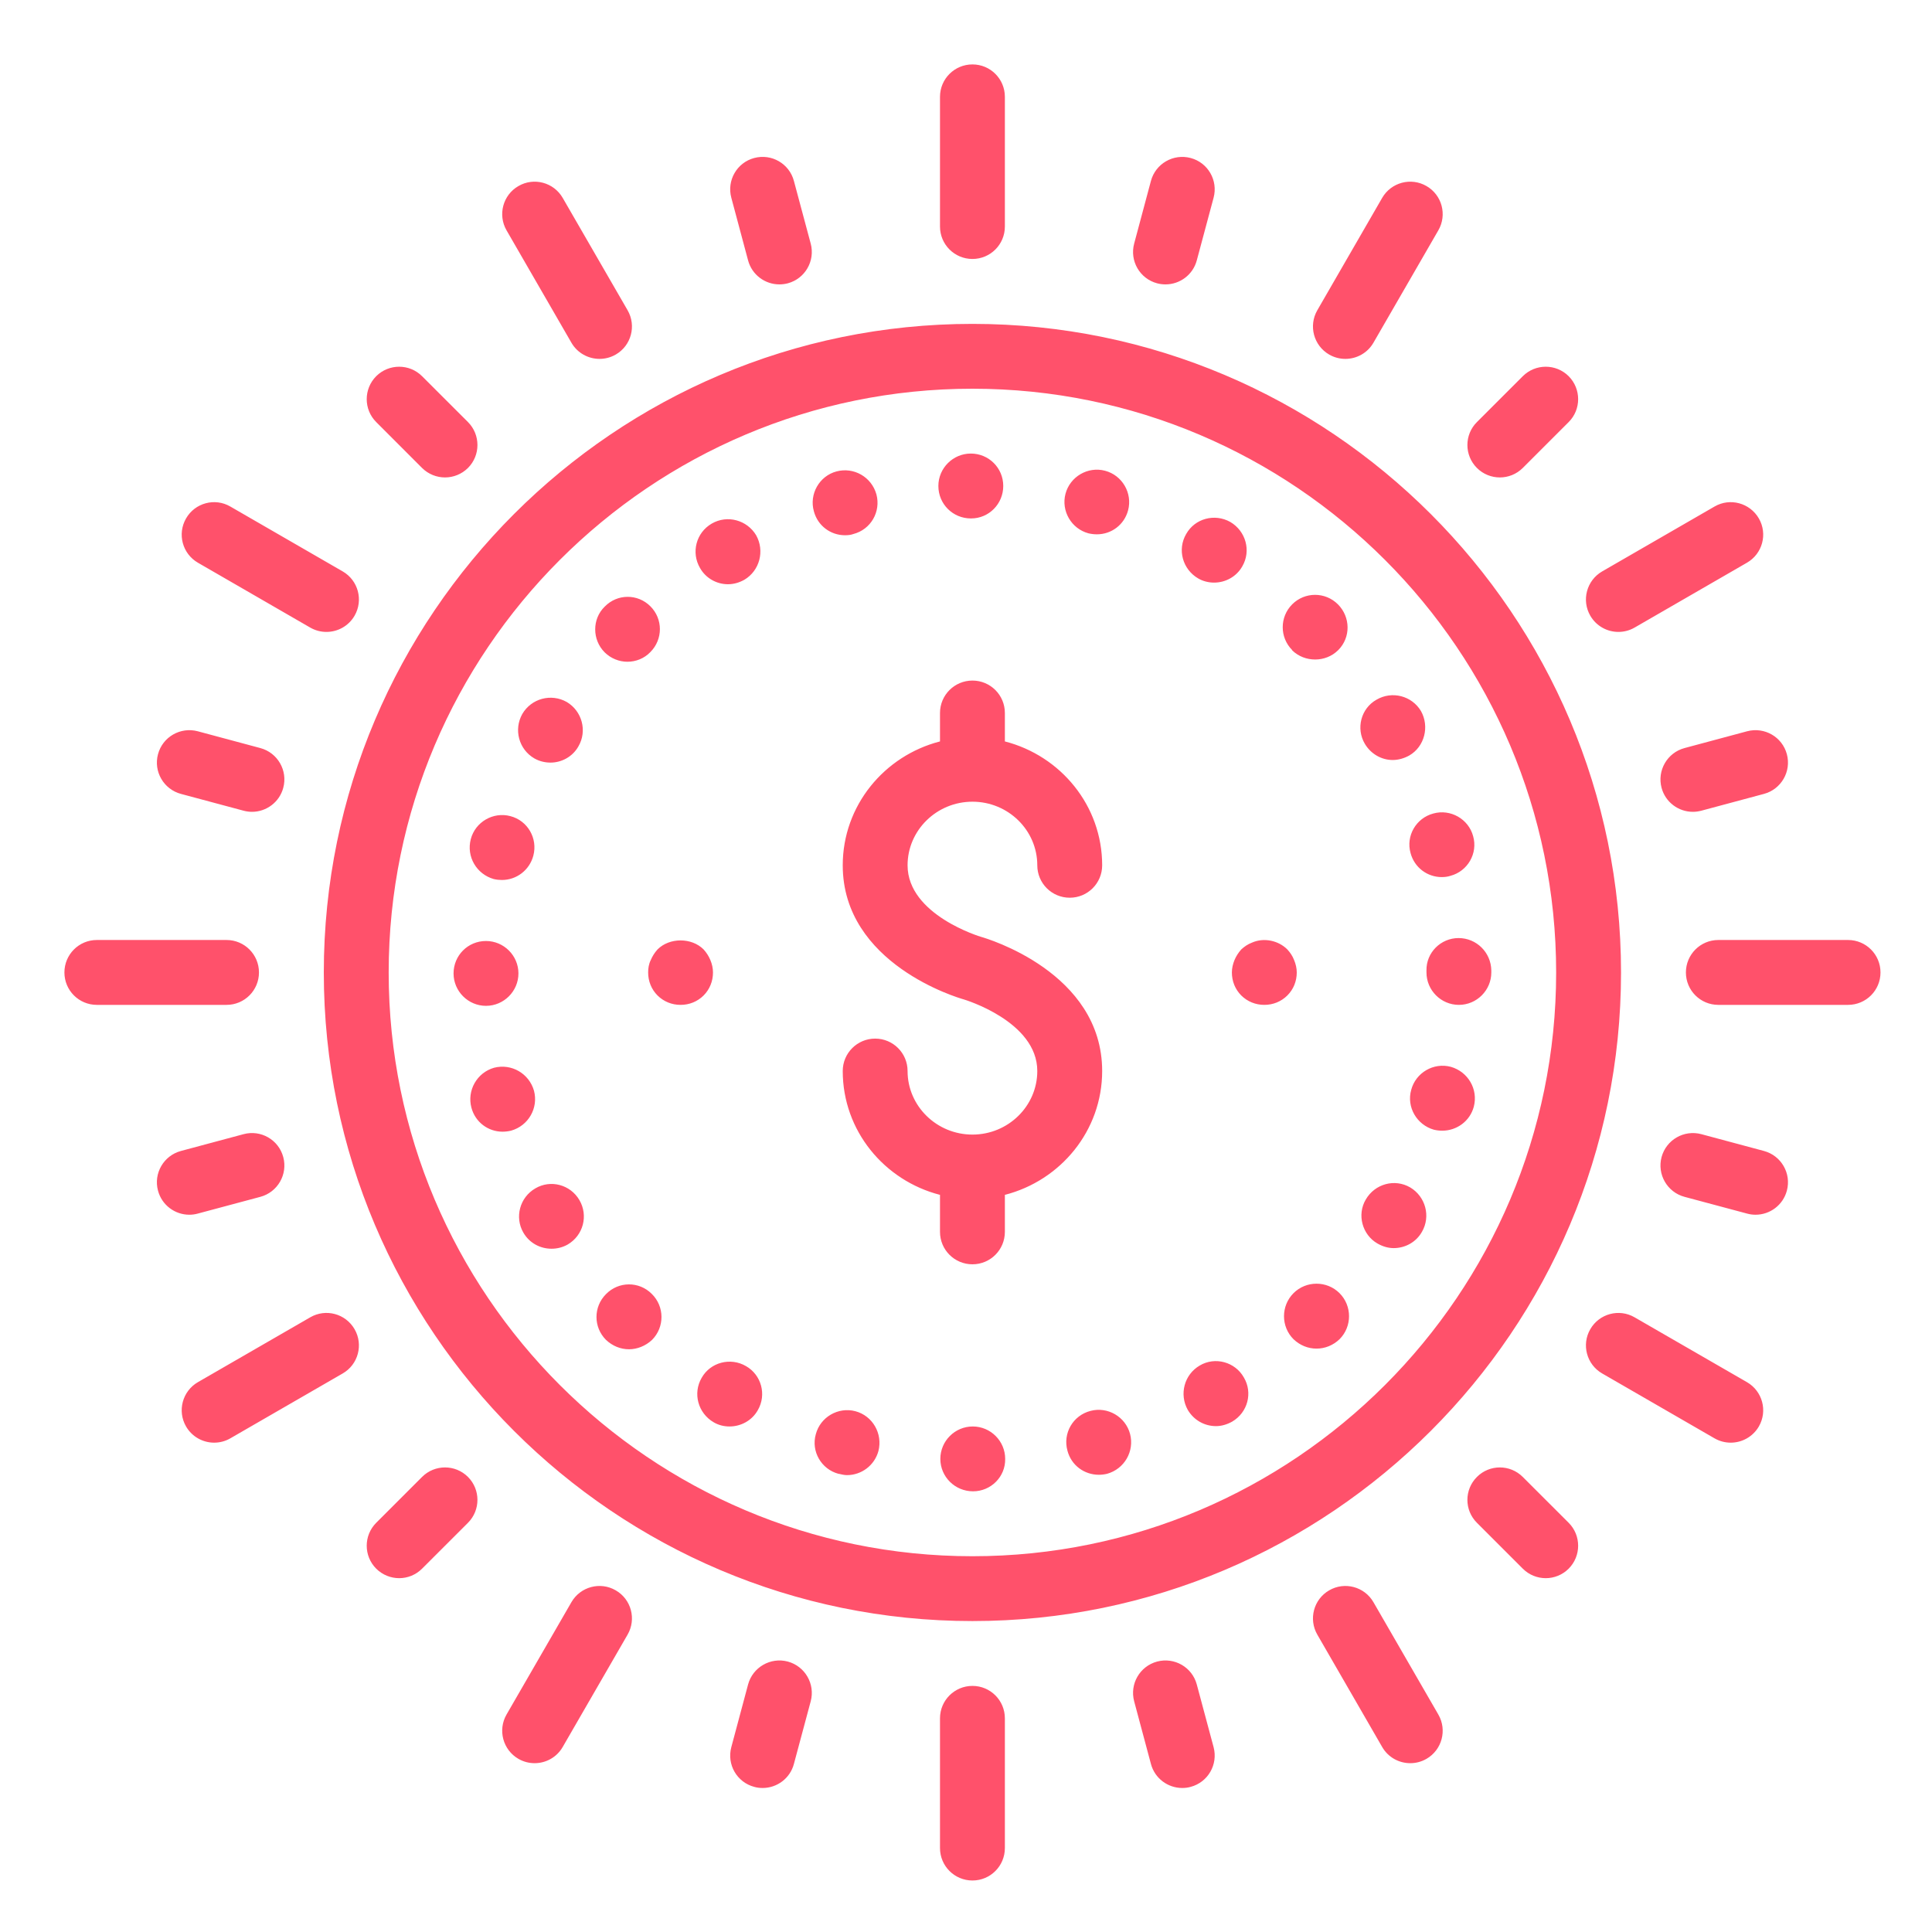 <?xml version="1.0" encoding="UTF-8"?>
<svg width="50px" height="50px" viewBox="0 0 50 50" version="1.1" xmlns="http://www.w3.org/2000/svg" xmlns:xlink="http://www.w3.org/1999/xlink">
    <!-- Generator: Sketch 52.2 (67145) - http://www.bohemiancoding.com/sketch -->
    <title>ic_sales</title>
    <desc>Created with Sketch.</desc>
    <g id="Business-event" stroke="none" stroke-width="1" fill="none" fill-rule="evenodd">
        <g id="Business_eventpage" transform="translate(-971, -711)" fill-rule="nonzero">
            <g id="themes-copy" transform="translate(491, 652)">
                <g id="Group-8" transform="translate(480, 59)">
                    <g id="014_money_budget_finance_sponsor_ad_advertisement_funding">
                        <rect id="ic_sales" x="0" y="0" width="50" height="50"></rect>
                        <path d="M47.827,26.006 L44.47,26.006 C44.006,26.006 43.631,25.631 43.631,25.167 C43.631,24.703 44.006,24.327 44.47,24.327 L47.827,24.327 C48.292,24.327 48.667,24.703 48.667,25.167 C48.667,25.631 48.292,26.006 47.827,26.006 Z M45.651,20.546 L44.03,20.981 C43.957,21 43.884,21.01 43.811,21.01 C43.44,21.01 43.101,20.763 43.001,20.388 C42.882,19.94 43.148,19.48 43.595,19.36 L45.216,18.925 C45.664,18.807 46.124,19.07 46.244,19.519 C46.364,19.966 46.098,20.426 45.651,20.546 Z M45.211,14.563 L42.303,16.242 C42.171,16.318 42.027,16.354 41.884,16.354 C41.594,16.354 41.312,16.203 41.157,15.935 C40.924,15.533 41.063,15.02 41.464,14.788 L44.372,13.109 C44.772,12.876 45.286,13.015 45.519,13.417 C45.751,13.819 45.613,14.331 45.211,14.563 Z M39.409,12.111 C39.245,12.274 39.031,12.356 38.816,12.356 C38.601,12.356 38.386,12.274 38.223,12.111 C37.894,11.783 37.894,11.25 38.223,10.923 L39.41,9.736 C39.738,9.409 40.269,9.409 40.597,9.736 C40.924,10.065 40.924,10.597 40.597,10.923 L39.409,12.111 Z M35.545,8.869 C35.39,9.138 35.108,9.288 34.818,9.288 C34.675,9.288 34.531,9.252 34.399,9.176 C33.998,8.944 33.86,8.431 34.092,8.029 L35.77,5.122 C36.002,4.72 36.516,4.582 36.917,4.815 C37.319,5.046 37.456,5.56 37.224,5.961 L35.545,8.869 Z M30.973,6.738 C30.873,7.113 30.534,7.36 30.163,7.36 C30.091,7.36 30.018,7.351 29.946,7.332 C29.497,7.212 29.232,6.752 29.352,6.304 L29.786,4.682 C29.906,4.235 30.367,3.97 30.814,4.089 C31.262,4.208 31.527,4.669 31.408,5.116 L30.973,6.738 Z M25.167,6.702 C24.703,6.702 24.327,6.327 24.327,5.863 L24.327,2.506 C24.327,2.042 24.703,1.667 25.167,1.667 C25.631,1.667 26.006,2.042 26.006,2.506 L26.006,5.863 C26.006,6.327 25.631,6.702 25.167,6.702 Z M20.388,7.332 C20.315,7.351 20.242,7.36 20.17,7.36 C19.799,7.36 19.46,7.113 19.36,6.738 L18.926,5.116 C18.806,4.669 19.071,4.208 19.519,4.089 C19.968,3.969 20.427,4.235 20.546,4.682 L20.981,6.304 C21.101,6.752 20.835,7.212 20.388,7.332 Z M15.935,9.176 C15.803,9.252 15.658,9.288 15.516,9.288 C15.226,9.288 14.943,9.138 14.788,8.869 L13.109,5.961 C12.878,5.56 13.015,5.046 13.417,4.815 C13.817,4.582 14.331,4.72 14.563,5.122 L16.242,8.029 C16.474,8.431 16.337,8.944 15.935,9.176 Z M11.517,12.356 C11.303,12.356 11.088,12.274 10.923,12.111 L9.736,10.923 C9.409,10.596 9.409,10.065 9.736,9.736 C10.065,9.409 10.596,9.409 10.923,9.736 L12.111,10.923 C12.438,11.251 12.438,11.783 12.111,12.111 C11.946,12.274 11.731,12.356 11.517,12.356 Z M8.448,16.354 C8.305,16.354 8.162,16.318 8.029,16.242 L5.122,14.563 C4.721,14.331 4.583,13.819 4.815,13.417 C5.046,13.014 5.561,12.876 5.961,13.109 L8.869,14.788 C9.271,15.02 9.408,15.533 9.176,15.935 C9.02,16.204 8.738,16.354 8.448,16.354 Z M5.117,18.925 L6.738,19.36 C7.185,19.48 7.451,19.94 7.331,20.388 C7.231,20.763 6.892,21.01 6.521,21.01 C6.45,21.01 6.377,21 6.304,20.981 L4.682,20.546 C4.235,20.426 3.969,19.966 4.089,19.519 C4.209,19.07 4.669,18.807 5.117,18.925 Z M6.702,25.167 C6.702,25.631 6.327,26.006 5.863,26.006 L2.506,26.006 C2.042,26.006 1.667,25.631 1.667,25.167 C1.667,24.703 2.042,24.327 2.506,24.327 L5.863,24.327 C6.327,24.327 6.702,24.703 6.702,25.167 Z M4.682,29.787 L6.304,29.352 C6.751,29.232 7.212,29.497 7.331,29.946 C7.451,30.394 7.185,30.854 6.738,30.974 L5.117,31.408 C5.044,31.428 4.971,31.437 4.899,31.437 C4.529,31.437 4.189,31.19 4.089,30.814 C3.969,30.367 4.235,29.907 4.682,29.787 Z M5.122,35.77 L8.029,34.092 C8.43,33.859 8.943,33.996 9.176,34.399 C9.408,34.8 9.271,35.314 8.869,35.545 L5.961,37.224 C5.83,37.3 5.685,37.336 5.542,37.336 C5.253,37.336 4.971,37.186 4.815,36.917 C4.583,36.515 4.721,36.002 5.122,35.77 Z M10.923,38.223 C11.251,37.895 11.783,37.895 12.111,38.223 C12.438,38.551 12.438,39.082 12.111,39.41 L10.923,40.597 C10.759,40.761 10.545,40.843 10.331,40.843 C10.116,40.843 9.901,40.761 9.736,40.597 C9.409,40.269 9.409,39.738 9.736,39.41 L10.923,38.223 Z M14.788,41.465 C15.02,41.063 15.534,40.925 15.935,41.158 C16.337,41.389 16.474,41.902 16.242,42.304 L14.563,45.211 C14.408,45.481 14.126,45.631 13.835,45.631 C13.693,45.631 13.548,45.595 13.417,45.519 C13.015,45.287 12.878,44.773 13.109,44.372 L14.788,41.465 Z M19.36,43.595 C19.48,43.148 19.941,42.882 20.388,43.001 C20.835,43.122 21.101,43.582 20.981,44.03 L20.546,45.651 C20.447,46.026 20.107,46.273 19.737,46.273 C19.665,46.273 19.592,46.265 19.519,46.244 C19.071,46.125 18.806,45.665 18.926,45.217 L19.36,43.595 Z M25.167,43.631 C25.631,43.631 26.006,44.006 26.006,44.47 L26.006,47.827 C26.006,48.292 25.631,48.667 25.167,48.667 C24.703,48.667 24.327,48.292 24.327,47.827 L24.327,44.47 C24.327,44.006 24.703,43.631 25.167,43.631 Z M29.946,43.001 C30.395,42.882 30.854,43.148 30.973,43.595 L31.408,45.217 C31.527,45.665 31.262,46.125 30.814,46.244 C30.741,46.265 30.668,46.273 30.596,46.273 C30.225,46.273 29.886,46.026 29.786,45.651 L29.352,44.03 C29.232,43.582 29.497,43.122 29.946,43.001 Z M34.399,41.158 C34.799,40.925 35.314,41.063 35.545,41.465 L37.224,44.372 C37.456,44.773 37.319,45.287 36.917,45.519 C36.785,45.595 36.641,45.631 36.498,45.631 C36.207,45.631 35.925,45.481 35.77,45.211 L34.092,42.304 C33.86,41.902 33.998,41.389 34.399,41.158 Z M39.409,38.223 L40.597,39.41 C40.924,39.737 40.924,40.269 40.597,40.597 C40.433,40.761 40.218,40.843 40.004,40.843 C39.789,40.843 39.574,40.761 39.41,40.597 L38.223,39.41 C37.894,39.083 37.894,38.551 38.223,38.223 C38.55,37.895 39.081,37.895 39.409,38.223 Z M25.166,41.953 C15.91,41.953 8.38,34.423 8.38,25.168 C8.38,15.912 15.91,8.382 25.166,8.382 C34.421,8.382 41.952,15.912 41.952,25.168 C41.952,34.423 34.421,41.953 25.166,41.953 Z M25.166,10.06 C16.836,10.06 10.059,16.838 10.059,25.168 C10.059,33.497 16.836,40.275 25.166,40.275 C33.496,40.275 40.273,33.497 40.273,25.168 C40.273,16.838 33.496,10.06 25.166,10.06 Z M35.347,31.042 C35.582,30.638 36.094,30.496 36.497,30.731 C36.891,30.966 37.034,31.478 36.799,31.881 C36.648,32.149 36.363,32.301 36.069,32.301 C35.925,32.301 35.784,32.259 35.649,32.182 C35.255,31.956 35.112,31.436 35.347,31.042 Z M36.522,28.205 C36.64,27.76 37.101,27.491 37.546,27.609 C37.991,27.735 38.26,28.188 38.142,28.641 C38.041,29.019 37.697,29.262 37.328,29.262 C37.252,29.262 37.184,29.254 37.11,29.237 C36.665,29.111 36.396,28.649 36.522,28.205 Z M36.917,25.167 C36.917,25.158 36.917,25.15 36.917,25.141 C36.917,25.133 36.917,25.125 36.917,25.115 C36.908,24.655 37.286,24.277 37.748,24.277 C38.209,24.277 38.587,24.646 38.595,25.115 C38.595,25.125 38.595,25.133 38.595,25.141 C38.595,25.15 38.595,25.158 38.595,25.167 C38.595,25.628 38.218,26.006 37.756,26.006 C37.294,26.006 36.917,25.628 36.917,25.167 Z M37.538,22.666 C37.462,22.691 37.387,22.699 37.311,22.699 C36.942,22.699 36.606,22.455 36.505,22.077 C36.38,21.633 36.648,21.172 37.093,21.054 C37.538,20.928 38.008,21.197 38.125,21.642 C38.251,22.086 37.983,22.548 37.538,22.666 Z M36.472,19.552 C36.338,19.627 36.186,19.669 36.044,19.669 C35.758,19.669 35.481,19.517 35.322,19.25 C35.087,18.854 35.221,18.334 35.624,18.108 C36.027,17.872 36.539,18.008 36.774,18.401 C37.001,18.805 36.866,19.325 36.472,19.552 Z M34.071,34.902 C33.853,34.902 33.643,34.818 33.476,34.659 C33.148,34.332 33.148,33.795 33.476,33.467 C33.803,33.14 34.34,33.14 34.667,33.467 C34.995,33.795 34.995,34.332 34.667,34.659 C34.5,34.818 34.29,34.902 34.071,34.902 Z M34.037,17.068 C33.82,17.068 33.61,16.992 33.442,16.832 L33.442,16.824 C33.115,16.497 33.115,15.968 33.442,15.64 C33.769,15.313 34.298,15.313 34.625,15.64 C34.953,15.968 34.961,16.497 34.634,16.824 C34.466,16.992 34.247,17.068 34.037,17.068 Z M33.492,24.848 C33.534,24.948 33.56,25.058 33.56,25.167 C33.56,25.393 33.476,25.603 33.316,25.763 C33.157,25.921 32.947,26.006 32.72,26.006 C32.494,26.006 32.284,25.921 32.124,25.763 C31.965,25.603 31.881,25.393 31.881,25.167 C31.881,25.058 31.907,24.948 31.948,24.848 C31.99,24.747 32.049,24.655 32.124,24.571 C32.208,24.495 32.292,24.436 32.401,24.395 C32.703,24.26 33.081,24.336 33.316,24.571 C33.392,24.655 33.45,24.739 33.492,24.848 Z M31.419,15.078 C31.285,15.078 31.134,15.044 31.008,14.969 C30.605,14.734 30.463,14.222 30.698,13.82 C30.924,13.417 31.436,13.282 31.839,13.508 C32.242,13.744 32.385,14.256 32.15,14.658 C31.998,14.927 31.713,15.078 31.419,15.078 Z M28.65,38.142 C28.583,38.158 28.507,38.167 28.439,38.167 C28.062,38.167 27.726,37.924 27.626,37.546 C27.5,37.093 27.768,36.631 28.222,36.514 C28.666,36.396 29.128,36.665 29.246,37.11 C29.363,37.555 29.103,38.016 28.65,38.142 Z M28.39,13.828 C28.314,13.828 28.247,13.82 28.171,13.803 C27.726,13.684 27.458,13.223 27.575,12.779 C27.693,12.334 28.155,12.065 28.599,12.183 C29.044,12.3 29.313,12.762 29.195,13.207 C29.095,13.585 28.759,13.828 28.39,13.828 Z M27.685,23.233 C27.22,23.233 26.845,22.858 26.845,22.394 C26.845,21.486 26.092,20.748 25.167,20.748 C24.242,20.748 23.488,21.486 23.488,22.394 C23.488,23.68 25.378,24.243 25.397,24.248 C25.523,24.284 28.524,25.16 28.524,27.718 C28.524,29.262 27.45,30.552 26.006,30.923 L26.006,31.881 C26.006,32.345 25.631,32.72 25.167,32.72 C24.703,32.72 24.327,32.345 24.327,31.881 L24.327,30.923 C22.884,30.552 21.81,29.262 21.81,27.718 C21.81,27.254 22.186,26.879 22.649,26.879 C23.113,26.879 23.488,27.254 23.488,27.718 C23.488,28.625 24.242,29.363 25.167,29.363 C26.092,29.363 26.845,28.625 26.845,27.718 C26.845,26.431 24.955,25.868 24.937,25.863 C24.811,25.828 21.81,24.952 21.81,22.394 C21.81,20.85 22.884,19.559 24.327,19.188 L24.327,18.452 C24.327,17.988 24.703,17.613 25.167,17.613 C25.631,17.613 26.006,17.988 26.006,18.452 L26.006,19.188 C27.45,19.559 28.524,20.849 28.524,22.394 C28.524,22.858 28.149,23.233 27.685,23.233 Z M25.133,13.417 C25.13,13.417 25.129,13.417 25.125,13.417 C24.663,13.417 24.285,13.047 24.285,12.577 C24.285,12.116 24.663,11.738 25.125,11.738 C25.586,11.738 25.964,12.107 25.964,12.577 C25.964,13.039 25.595,13.417 25.133,13.417 Z M22.086,13.82 C22.019,13.845 21.944,13.852 21.867,13.852 C21.499,13.852 21.163,13.609 21.063,13.232 C20.937,12.787 21.205,12.317 21.65,12.2 C22.095,12.082 22.556,12.342 22.682,12.796 C22.8,13.24 22.54,13.702 22.086,13.82 Z M18.88,36.917 C18.738,36.917 18.595,36.883 18.469,36.808 C18.066,36.573 17.924,36.061 18.159,35.658 C18.385,35.255 18.906,35.12 19.308,35.356 C19.703,35.582 19.846,36.093 19.611,36.497 C19.46,36.765 19.174,36.917 18.88,36.917 Z M19.266,15.003 C19.132,15.078 18.99,15.12 18.838,15.12 C18.553,15.12 18.268,14.969 18.117,14.701 C17.881,14.298 18.016,13.785 18.419,13.551 C18.822,13.316 19.334,13.459 19.569,13.852 C19.795,14.256 19.661,14.767 19.266,15.003 Z M18.385,24.848 C18.427,24.948 18.452,25.058 18.452,25.167 C18.452,25.393 18.368,25.603 18.209,25.763 C18.05,25.921 17.84,26.006 17.613,26.006 C17.386,26.006 17.177,25.921 17.017,25.763 C16.858,25.603 16.774,25.393 16.774,25.167 C16.774,25.058 16.791,24.948 16.841,24.848 C16.883,24.747 16.942,24.655 17.017,24.571 C17.328,24.26 17.898,24.26 18.209,24.571 C18.285,24.655 18.343,24.747 18.385,24.848 Z M16.237,17.126 C16.026,17.126 15.809,17.042 15.649,16.883 C15.322,16.556 15.322,16.018 15.649,15.7 C15.976,15.363 16.505,15.363 16.832,15.691 C17.16,16.018 17.16,16.546 16.832,16.875 C16.673,17.042 16.455,17.126 16.237,17.126 Z M14.692,32.208 C14.558,32.284 14.415,32.317 14.273,32.317 C13.987,32.317 13.702,32.175 13.543,31.897 C13.316,31.503 13.45,30.991 13.853,30.756 C14.248,30.521 14.76,30.656 14.995,31.058 C15.23,31.461 15.095,31.972 14.692,32.208 Z M14.248,19.736 C14.105,19.736 13.962,19.703 13.828,19.627 C13.425,19.392 13.291,18.88 13.517,18.478 C13.752,18.075 14.264,17.94 14.667,18.167 C15.062,18.401 15.204,18.914 14.969,19.317 C14.818,19.585 14.533,19.736 14.248,19.736 Z M13.803,22.144 C13.702,22.523 13.366,22.774 12.989,22.774 C12.921,22.774 12.846,22.766 12.779,22.75 C12.334,22.624 12.065,22.17 12.184,21.717 C12.3,21.272 12.762,21.004 13.207,21.121 C13.66,21.238 13.92,21.7 13.803,22.144 Z M13.417,25.192 C13.417,25.653 13.039,26.031 12.577,26.031 C12.116,26.031 11.738,25.653 11.738,25.192 C11.738,24.73 12.107,24.353 12.577,24.353 C13.039,24.353 13.417,24.73 13.417,25.192 Z M12.787,27.633 C13.24,27.517 13.694,27.785 13.82,28.229 C13.937,28.675 13.677,29.136 13.224,29.262 C13.156,29.278 13.081,29.288 13.005,29.288 C12.635,29.288 12.3,29.044 12.2,28.666 C12.082,28.222 12.342,27.76 12.787,27.633 Z M16.866,33.484 C17.202,33.811 17.202,34.348 16.875,34.676 C16.707,34.834 16.488,34.919 16.279,34.919 C16.06,34.919 15.851,34.834 15.683,34.676 C15.355,34.348 15.355,33.82 15.683,33.492 C16.01,33.157 16.539,33.157 16.866,33.484 Z M22.137,36.522 C22.582,36.64 22.85,37.101 22.733,37.555 C22.632,37.924 22.296,38.176 21.919,38.176 C21.851,38.176 21.776,38.158 21.709,38.142 C21.709,38.142 21.709,38.142 21.7,38.142 C21.256,38.024 20.987,37.562 21.113,37.118 C21.23,36.673 21.692,36.405 22.137,36.522 Z M25.175,36.917 C25.637,36.917 26.014,37.294 26.014,37.756 C26.023,38.218 25.645,38.595 25.183,38.595 C24.713,38.595 24.336,38.218 24.336,37.756 C24.336,37.294 24.713,36.917 25.175,36.917 Z M31.05,35.339 C31.445,35.104 31.965,35.246 32.191,35.649 C32.426,36.044 32.292,36.555 31.889,36.791 C31.755,36.866 31.612,36.908 31.47,36.908 C31.176,36.908 30.899,36.757 30.74,36.489 C30.513,36.086 30.647,35.573 31.05,35.339 Z M42.303,34.092 L45.211,35.77 C45.613,36.002 45.751,36.515 45.519,36.917 C45.363,37.185 45.081,37.336 44.791,37.336 C44.648,37.336 44.504,37.3 44.372,37.224 L41.464,35.545 C41.063,35.314 40.924,34.8 41.157,34.399 C41.388,33.998 41.902,33.859 42.303,34.092 Z M45.216,31.408 L43.595,30.974 C43.148,30.854 42.882,30.394 43.001,29.946 C43.122,29.497 43.582,29.233 44.03,29.352 L45.651,29.787 C46.098,29.907 46.364,30.367 46.244,30.814 C46.144,31.19 45.805,31.437 45.434,31.437 C45.362,31.437 45.289,31.428 45.216,31.408 Z" id="Shape" fill="#FF516B"></path>
                    </g>
                </g>
            </g>
        </g>
    </g>
</svg>